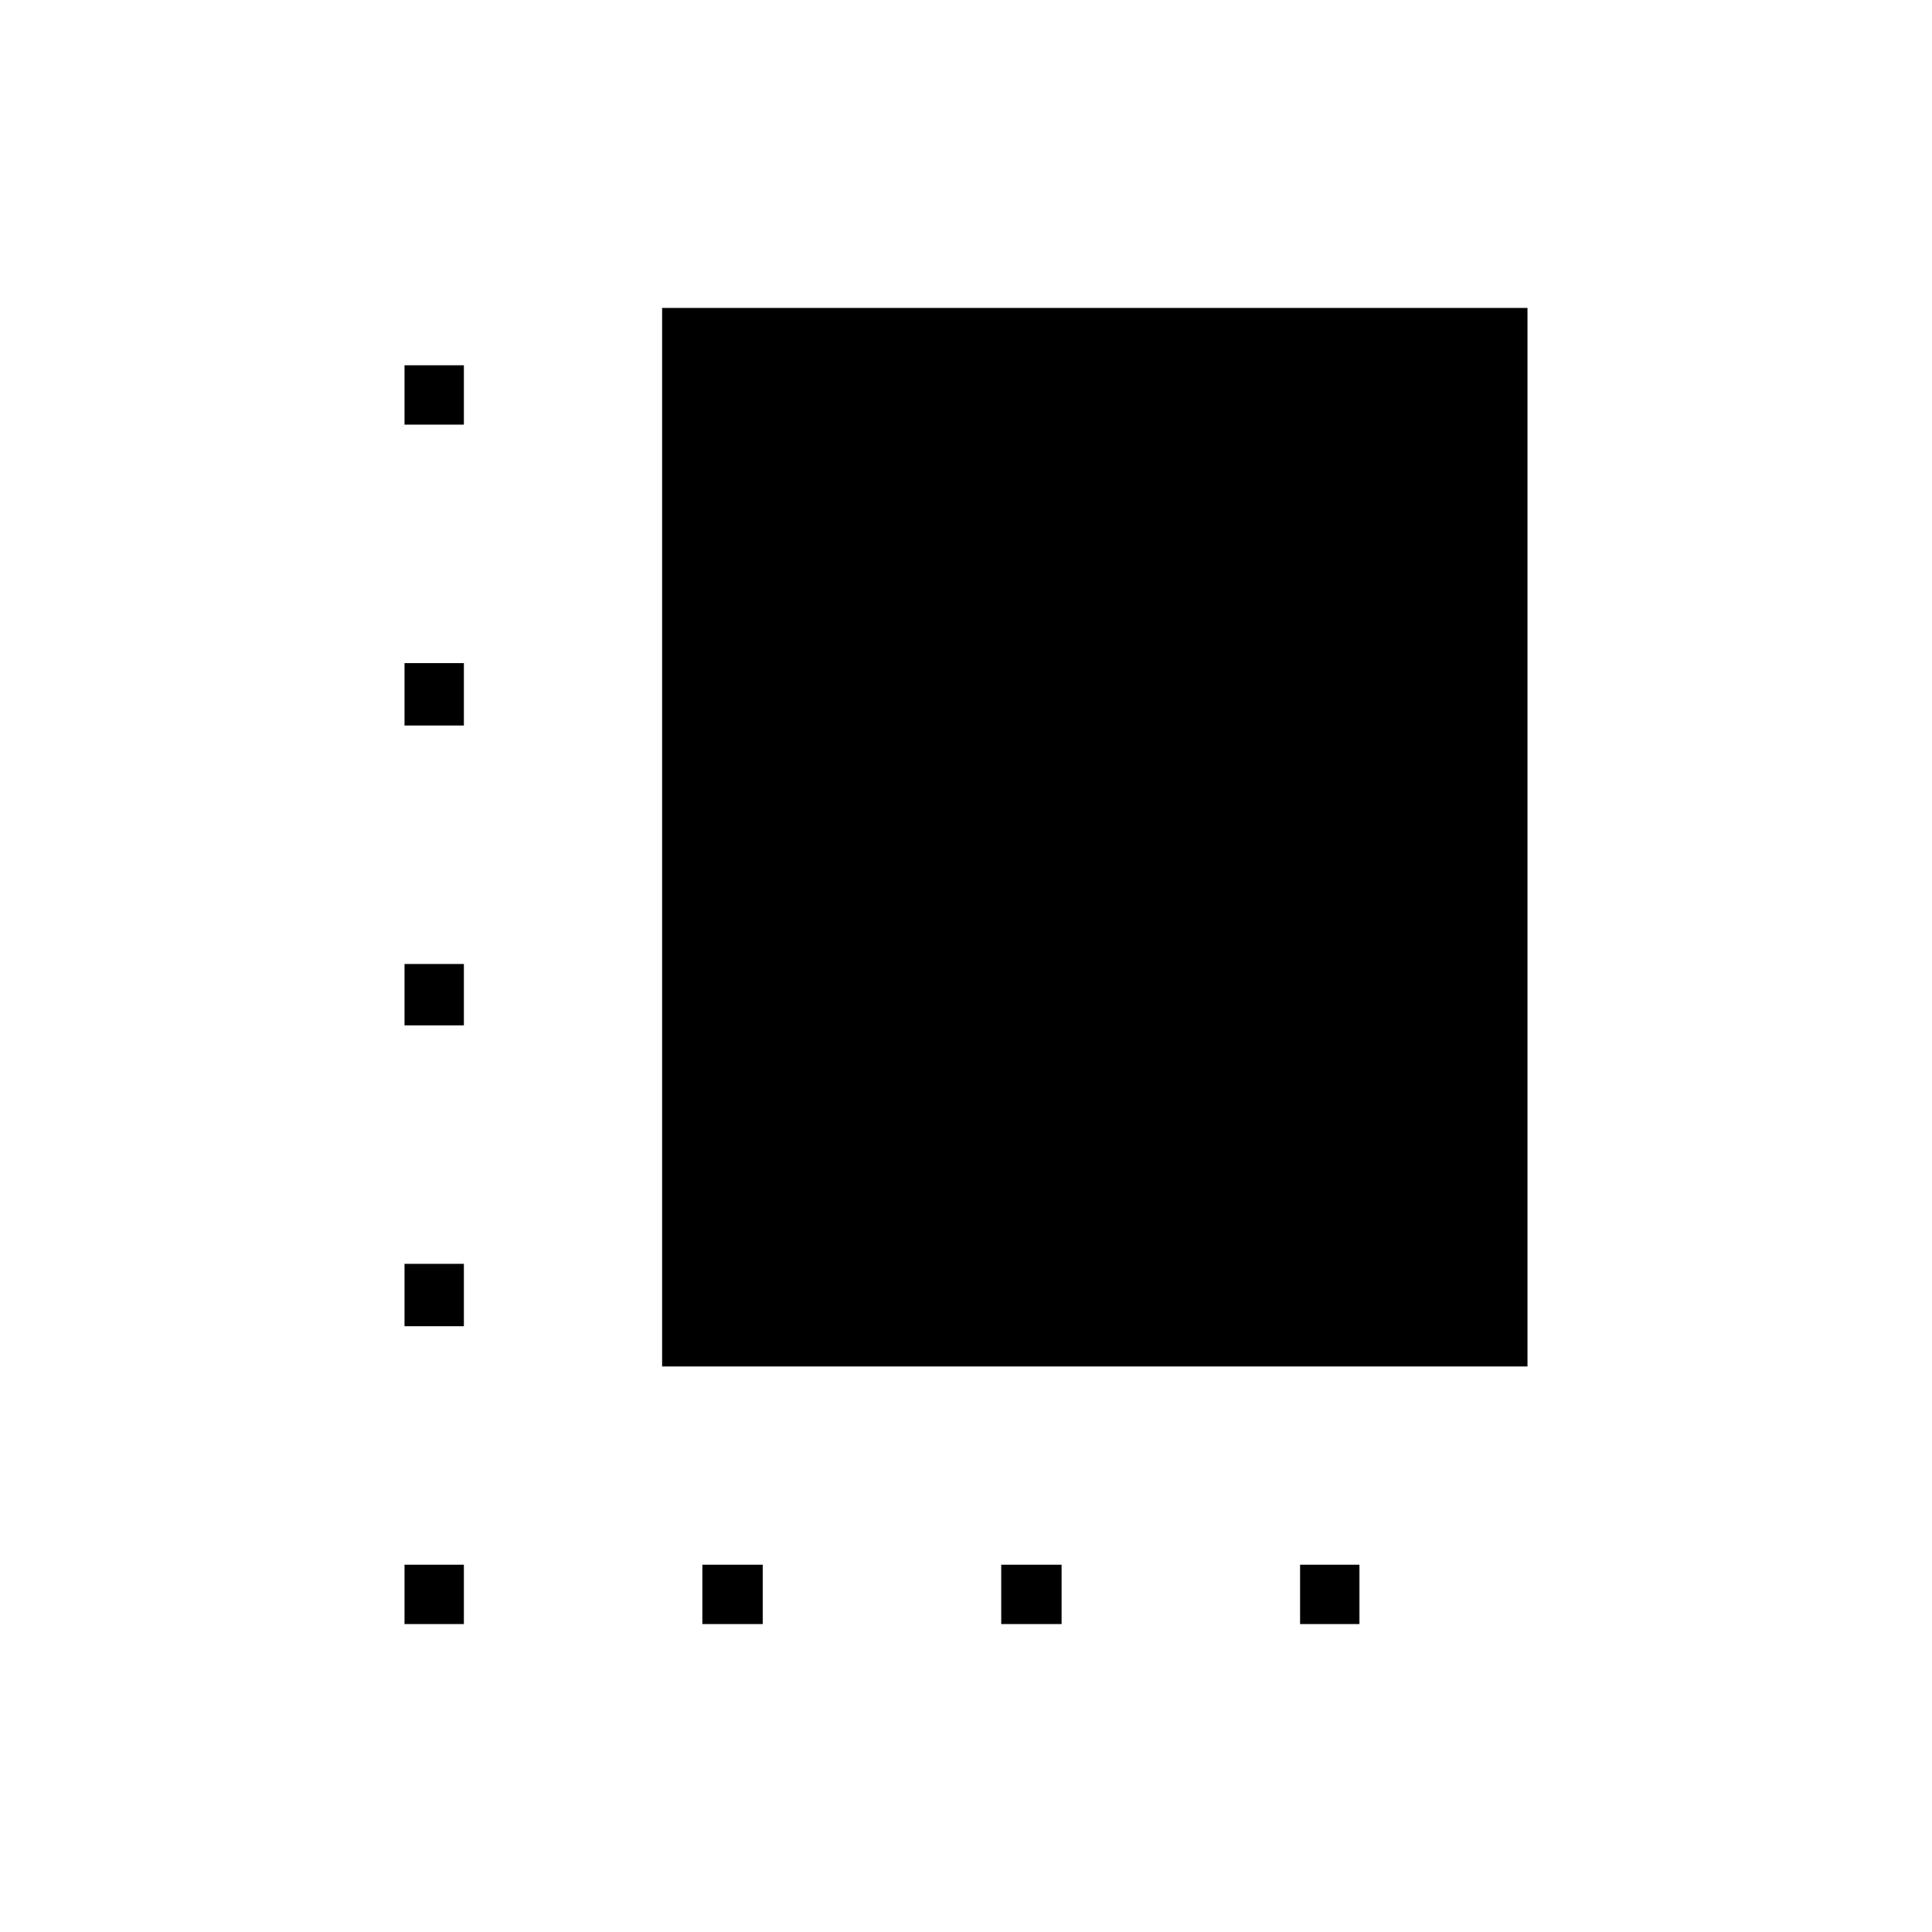 <svg xmlns="http://www.w3.org/2000/svg" height="20" viewBox="0 -960 960 960" width="20"><path d="M201-301v-31h29.5v31H201Zm0-149.5V-481h29.5v30.5H201Zm0-149v-31h29.5v31H201ZM349-153v-29.5h30v29.5h-30Zm-20-128v-526h430v526H329Zm168.5 128v-29.5h30v29.5h-30ZM201-153v-29.5h29.5v29.5H201Zm445 0v-29.5h29.5v29.5H646ZM201-749v-29.5h29.5v29.5H201Z"/></svg>